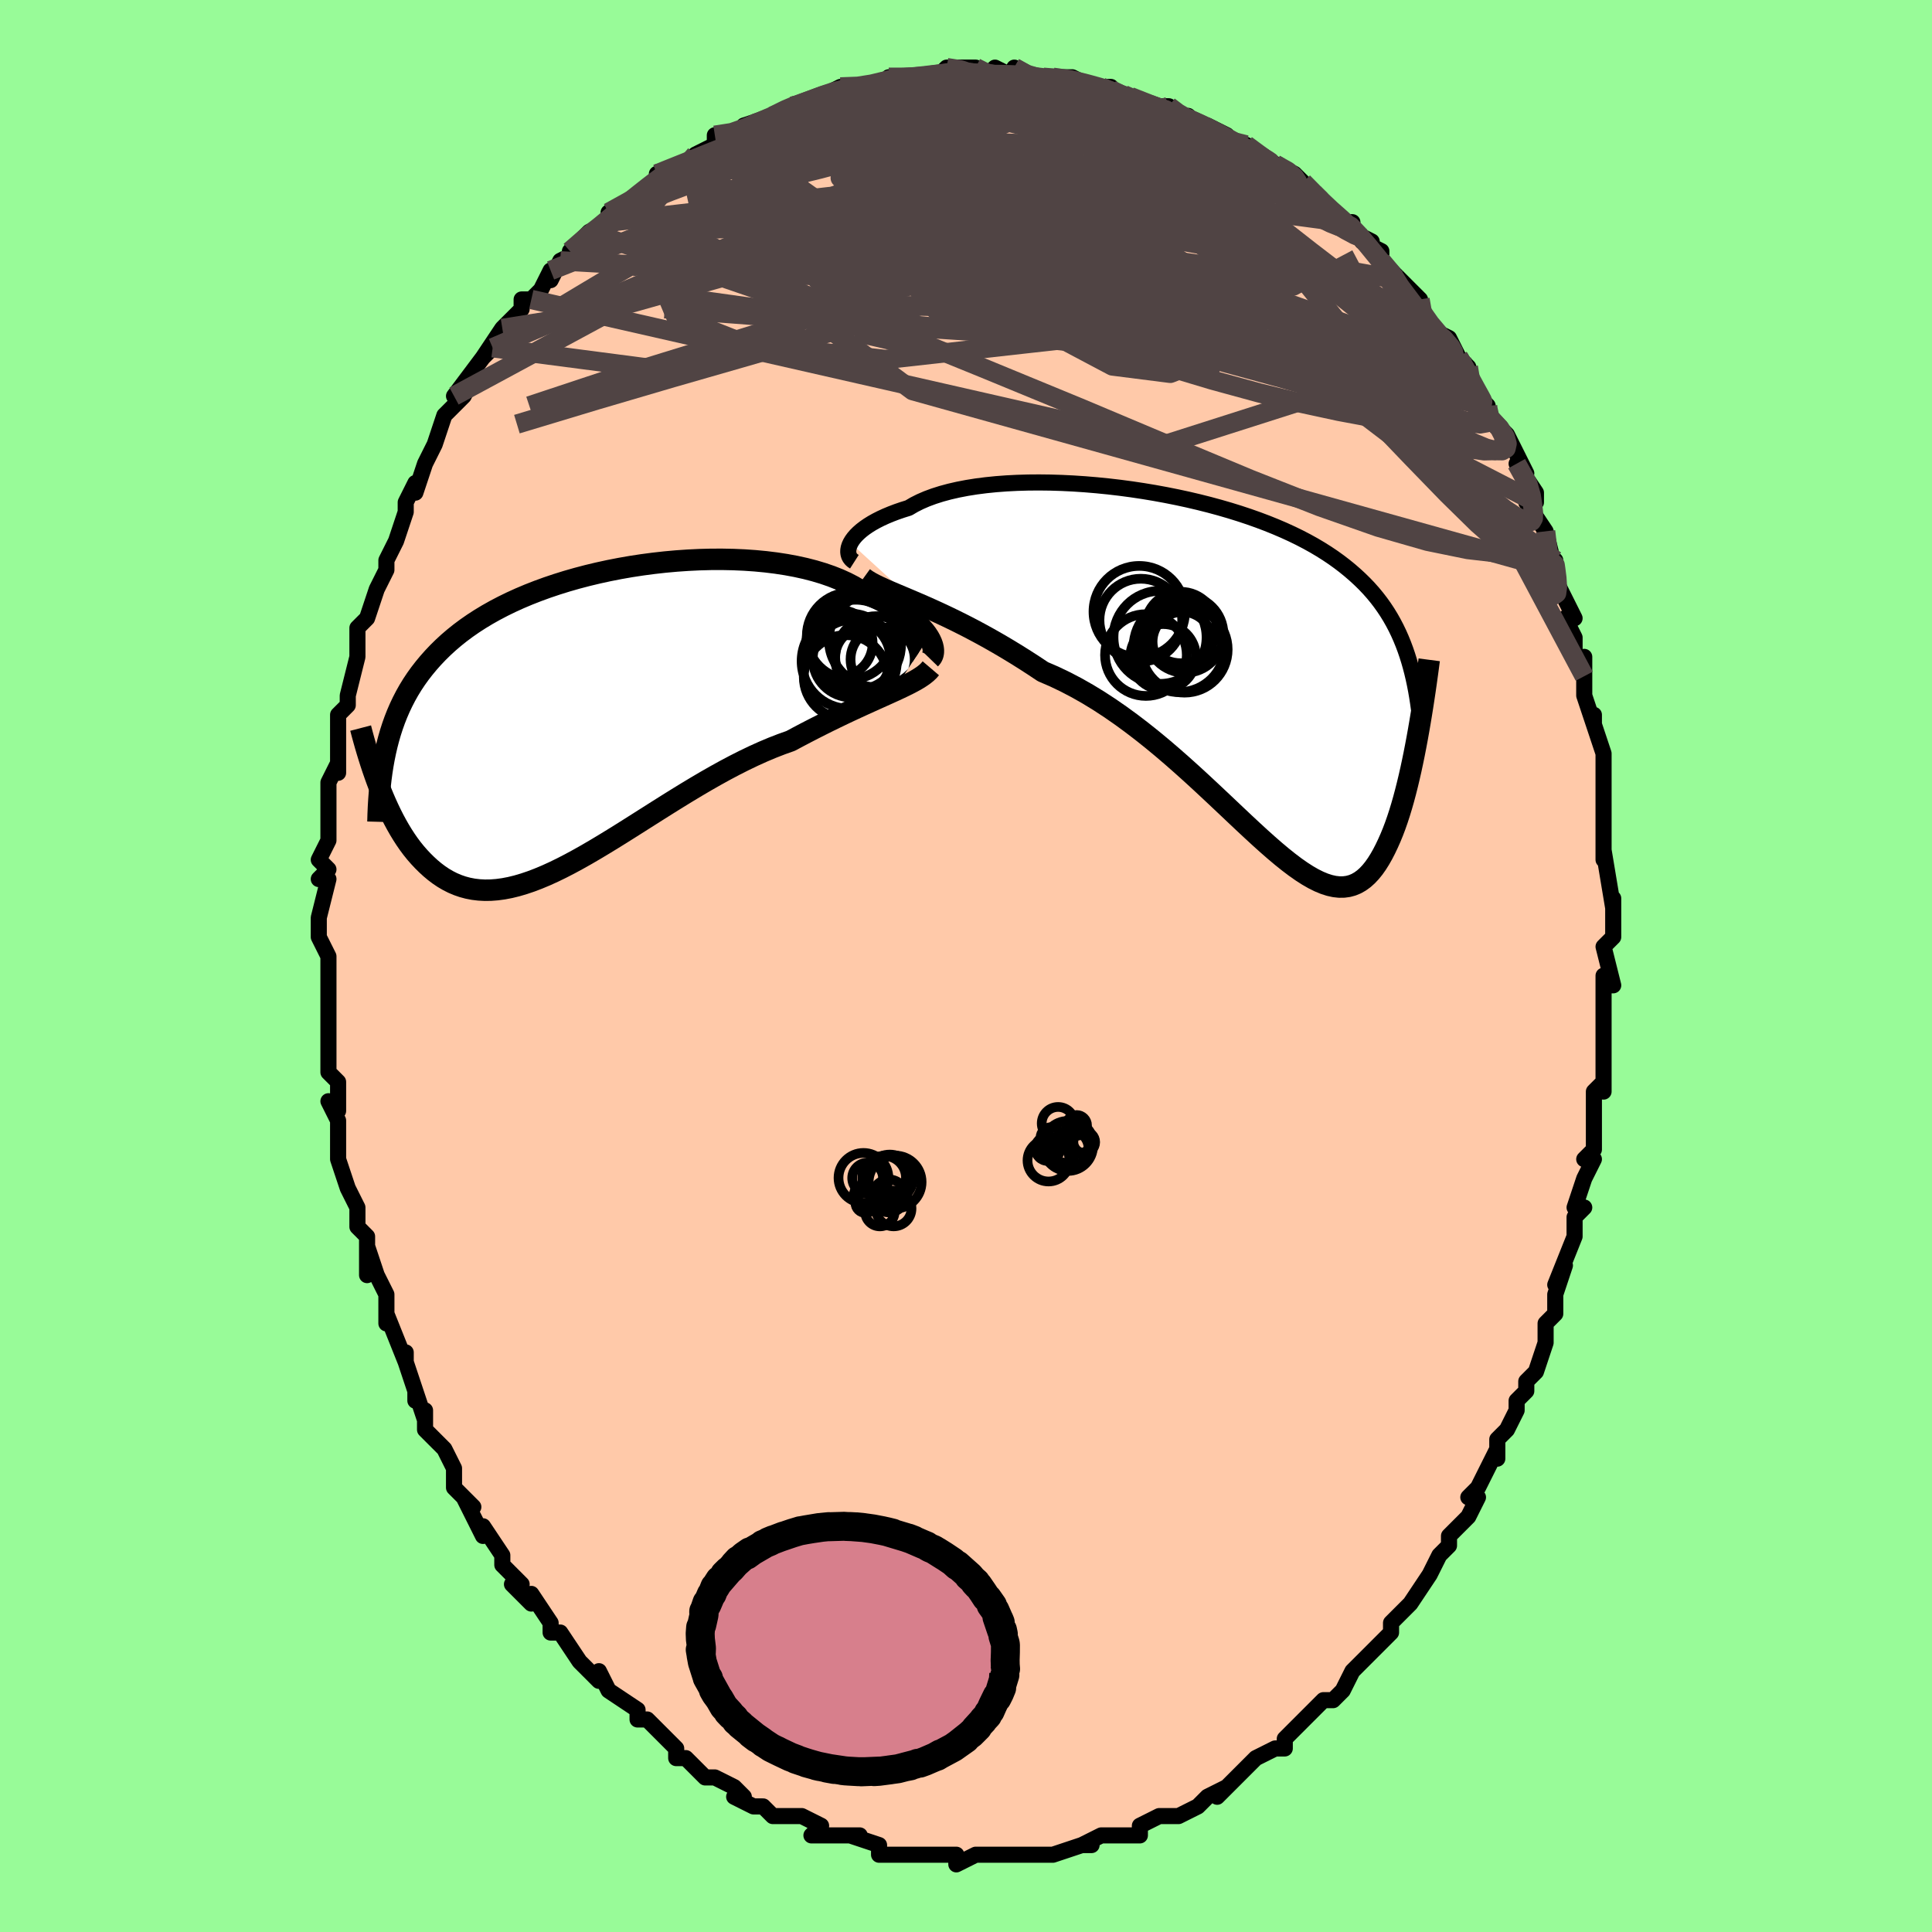 <svg viewBox="-100 -100 200 200" xmlns="http://www.w3.org/2000/svg" width="400" height="400" id="face-svg"><defs><clipPath id="leftEyeClipPath"><polyline points="34.995,-8.396,34.797,-8.697,34.563,-9.004,34.295,-9.315,33.992,-9.629,33.654,-9.943,33.282,-10.257,32.875,-10.569,32.434,-10.878,31.96,-11.183,31.453,-11.482,30.913,-11.775,30.342,-12.061,29.74,-12.338,29.108,-12.606,28.447,-12.864,27.842,-13.274,27.184,-13.664,26.474,-14.031,25.715,-14.376,24.908,-14.696,24.054,-14.991,23.157,-15.26,22.219,-15.502,21.242,-15.717,20.231,-15.905,19.187,-16.065,18.114,-16.198,17.015,-16.303,15.894,-16.38,14.754,-16.43,13.597,-16.453,12.429,-16.449,11.251,-16.418,10.067,-16.361,8.881,-16.279,7.695,-16.172,6.513,-16.04,5.337,-15.885,4.171,-15.707,3.017,-15.506,1.878,-15.283,0.756,-15.039,-0.347,-14.775,-1.428,-14.491,-2.486,-14.188,-3.518,-13.866,-4.523,-13.528,-5.5,-13.172,-6.447,-12.801,-7.363,-12.414,-8.247,-12.012,-9.099,-11.596,-9.918,-11.167,-10.704,-10.725,-11.457,-10.27,-12.176,-9.805,-12.862,-9.328,-13.516,-8.841,-14.138,-8.343,-14.729,-7.837,-15.29,-7.321,-15.822,-6.797,-16.327,-6.265,-16.806,-5.725,-17.26,-5.177,-17.691,-4.621,-18.096,-4.056,-18.478,-3.48,-18.836,-2.895,-19.17,-2.3,-19.482,-1.695,-19.773,-1.081,-20.042,-0.458,-20.291,0.175,-20.52,0.817,-20.73,1.468,-20.921,2.128,-21.095,2.797,-21.252,3.476,-21.927,7.03,-21.695,7.62,-21.454,8.204,-21.203,8.782,-20.944,9.351,-20.675,9.912,-20.396,10.463,-20.106,11.003,-19.806,11.529,-19.495,12.042,-19.173,12.54,-18.84,13.021,-18.495,13.484,-18.137,13.928,-17.768,14.351,-17.386,14.758,-16.99,15.15,-16.58,15.526,-16.155,15.881,-15.715,16.213,-15.259,16.52,-14.785,16.798,-14.295,17.047,-13.786,17.263,-13.26,17.445,-12.714,17.591,-12.15,17.7,-11.566,17.77,-10.962,17.802,-10.339,17.793,-9.695,17.743,-9.032,17.653,-8.348,17.522,-7.645,17.35,-6.922,17.137,-6.179,16.886,-5.417,16.595,-4.635,16.268,-3.835,15.904,-3.017,15.506,-2.181,15.075,-1.328,14.613,-0.458,14.124,0.427,13.608,1.327,13.069,2.242,12.51,3.169,11.934,4.109,11.343,5.059,10.741,6.02,10.131,6.99,9.517,7.967,8.902,8.95,8.289,9.938,7.683,10.93,7.086,11.923,6.502,12.917,5.935,13.91,5.387,14.9,4.863,15.886,4.364,16.866,3.894,17.838,3.455,18.801,3.049,19.753,2.679,20.692,2.345,21.501,1.912,22.301,1.492,23.091,1.084,23.87,0.69,24.636,0.308,25.388,-0.059,26.125,-0.413,26.846,-0.754,27.55,-1.081,28.235,-1.395,28.899,-1.696,29.541,-1.986,30.161,-2.264,30.756,-2.532,31.324,-2.79"></polyline></clipPath><clipPath id="rightEyeClipPath"><polyline points="-38.057,-13.654,-37.907,-13.907,-37.721,-14.163,-37.498,-14.423,-37.238,-14.682,-36.942,-14.942,-36.609,-15.2,-36.24,-15.455,-35.836,-15.706,-35.395,-15.952,-34.92,-16.192,-34.411,-16.426,-33.868,-16.652,-33.292,-16.871,-32.684,-17.08,-32.044,-17.28,-31.475,-17.614,-30.85,-17.928,-30.17,-18.222,-29.437,-18.493,-28.651,-18.742,-27.817,-18.968,-26.935,-19.17,-26.009,-19.348,-25.041,-19.502,-24.035,-19.631,-22.993,-19.736,-21.92,-19.817,-20.817,-19.873,-19.69,-19.906,-18.54,-19.915,-17.372,-19.901,-16.189,-19.865,-14.995,-19.806,-13.793,-19.726,-12.586,-19.625,-11.378,-19.504,-10.171,-19.363,-8.97,-19.203,-7.776,-19.024,-6.593,-18.828,-5.424,-18.614,-4.27,-18.384,-3.135,-18.139,-2.02,-17.878,-0.928,-17.603,0.139,-17.314,1.181,-17.012,2.194,-16.698,3.178,-16.371,4.132,-16.033,5.055,-15.685,5.946,-15.325,6.805,-14.956,7.631,-14.578,8.424,-14.191,9.184,-13.795,9.912,-13.391,10.607,-12.979,11.272,-12.559,11.905,-12.133,12.509,-11.699,13.085,-11.258,13.634,-10.811,14.157,-10.358,14.657,-9.898,15.134,-9.431,15.587,-8.956,16.016,-8.473,16.422,-7.981,16.805,-7.482,17.168,-6.974,17.509,-6.458,17.83,-5.934,18.131,-5.401,18.414,-4.86,18.679,-4.311,18.926,-3.753,19.157,-3.187,19.372,-2.613,20.591,6.604,20.438,7.418,20.28,8.226,20.115,9.027,19.945,9.82,19.767,10.602,19.583,11.373,19.392,12.129,19.194,12.87,18.988,13.593,18.774,14.296,18.551,14.978,18.32,15.637,18.08,16.269,17.831,16.875,17.572,17.458,17.303,18.024,17.023,18.566,16.731,19.081,16.427,19.565,16.11,20.014,15.778,20.424,15.432,20.792,15.07,21.115,14.691,21.39,14.296,21.615,13.883,21.786,13.451,21.903,13,21.964,12.529,21.968,12.037,21.914,11.524,21.8,10.989,21.628,10.432,21.397,9.852,21.108,9.249,20.761,8.622,20.358,7.97,19.9,7.294,19.389,6.593,18.828,5.867,18.218,5.116,17.563,4.34,16.866,3.539,16.13,2.712,15.359,1.86,14.556,0.984,13.727,0.083,12.876,-0.842,12.007,-1.79,11.124,-2.761,10.234,-3.755,9.34,-4.77,8.448,-5.805,7.563,-6.859,6.691,-7.932,5.836,-9.022,5.003,-10.127,4.197,-11.245,3.423,-12.376,2.685,-13.518,1.988,-14.667,1.336,-15.823,0.731,-16.983,0.176,-18.144,-0.325,-19.086,-0.951,-20.025,-1.557,-20.961,-2.144,-21.892,-2.709,-22.816,-3.252,-23.732,-3.774,-24.638,-4.273,-25.532,-4.75,-26.413,-5.204,-27.277,-5.635,-28.124,-6.044,-28.951,-6.432,-29.755,-6.798,-30.534,-7.144,-31.287,-7.47"></polyline></clipPath><filter id="fuzzy"><feTurbulence id="turbulence" baseFrequency="0.05" numOctaves="3" type="noise" result="noise"></feTurbulence><feDisplacementMap in="SourceGraphic" in2="noise" scale="2"></feDisplacementMap></filter><linearGradient id="rainbowGradient" x1="0%" y1="0%" x2="100%" y2="0%"><stop offset="0%" style="stop-color: rgb(233, 236, 239);  stop-opacity: 1"></stop><stop offset="50%" style="stop-color: rgb(165, 42, 42);  stop-opacity: 1"></stop><stop offset="100%" style="stop-color: rgb(230, 230, 250);  stop-opacity: 1"></stop></linearGradient></defs><title>That&#39;s an ugly face</title><desc>CREATED BY XUAN TANG, MORE INFO AT TXSTC55.GITHUB.IO</desc><rect x="-100" y="-100" width="100%" height="100%" opacity="1" fill="rgb(152, 251, 152)"></rect><polyline id="faceContour" points="67,2,66,2,66,1,66,4,66,5,66,7,66,7,66,13,66,12,65,13,65,14,65,16,65,19,64,20,65,20,64,22,63,25,64,25,63,26,63,27,63,28,61,33,62,31,61,34,61,35,61,36,60,37,60,37,60,39,59,42,58,43,58,44,57,45,57,46,56,48,55,49,55,51,55,50,53,54,52,55,53,55,52,57,52,57,51,58,50,59,50,60,49,61,48,63,46,66,46,66,45,67,46,66,44,68,44,69,43,70,41,72,41,72,40,73,40,73,39,75,38,76,37,76,36,77,34,79,33,80,33,80,33,81,32,81,30,82,29,83,29,83,28,84,27,85,26,86,27,85,25,86,25,86,24,87,22,88,21,88,20,88,18,89,18,89,18,90,16,90,16,90,14,90,12,91,13,91,12,91,9,92,8,92,8,92,8,92,6,92,5,92,5,92,3,92,1,92,1,92,-1,93,-1,92,-1,92,-3,92,-4,92,-4,92,-5,92,-6,92,-9,92,-9,91,-9,91,-12,90,-11,90,-13,90,-15,90,-16,90,-15,89,-17,88,-19,88,-18,88,-20,88,-21,87,-22,87,-24,86,-23,86,-24,85,-26,84,-27,84,-29,82,-29,82,-30,82,-30,81,-31,80,-32,79,-32,79,-33,78,-34,78,-34,77,-37,75,-37,75,-38,73,-38,74,-40,72,-40,72,-42,69,-43,69,-43,68,-43,68,-45,65,-45,66,-47,64,-46,64,-48,62,-48,62,-48,61,-50,58,-50,59,-52,55,-52,55,-51,56,-53,54,-53,53,-53,52,-54,50,-56,48,-56,46,-56,47,-57,44,-57,45,-57,44,-58,41,-58,40,-58,41,-60,36,-60,37,-60,35,-60,34,-61,32,-62,29,-62,32,-62,30,-62,28,-63,27,-63,25,-63,25,-64,23,-65,20,-65,19,-65,16,-66,14,-65,15,-65,14,-65,12,-66,11,-66,7,-66,7,-66,7,-66,5,-66,4,-66,1,-66,1,-66,-1,-67,-3,-67,-4,-67,-5,-66,-9,-67,-9,-66,-10,-67,-11,-66,-13,-66,-15,-66,-16,-66,-19,-66,-19,-65,-21,-65,-20,-65,-23,-65,-25,-65,-26,-64,-27,-64,-28,-64,-28,-63,-32,-63,-32,-63,-33,-63,-35,-62,-36,-61,-39,-61,-39,-61,-39,-60,-41,-60,-42,-59,-44,-59,-44,-58,-47,-58,-47,-58,-48,-57,-50,-57,-49,-56,-52,-55,-54,-55,-54,-54,-57,-53,-58,-52,-59,-51,-61,-53,-59,-50,-63,-49,-64,-49,-64,-50,-63,-48,-66,-47,-67,-46,-68,-46,-69,-45,-69,-44,-70,-43,-72,-43,-71,-42,-73,-40,-74,-41,-74,-39,-76,-37,-77,-36,-78,-37,-78,-35,-79,-35,-79,-32,-81,-32,-82,-32,-82,-31,-82,-29,-83,-28,-84,-28,-84,-28,-84,-26,-85,-26,-86,-24,-86,-22,-87,-23,-87,-20,-88,-20,-88,-18,-89,-18,-89,-18,-89,-17,-89,-13,-91,-13,-91,-13,-91,-11,-91,-9,-91,-8,-92,-8,-92,-7,-92,-5,-92,-3,-92,-3,-92,-2,-93,-1,-93,1,-93,3,-92,2,-92,3,-93,5,-92,5,-93,6,-92,8,-92,8,-92,9,-92,11,-92,13,-91,14,-91,15,-91,14,-91,16,-90,19,-89,17,-90,19,-89,21,-89,22,-88,23,-88,24,-87,25,-87,27,-86,27,-86,26,-86,28,-85,29,-85,32,-83,32,-83,34,-82,34,-82,36,-80,36,-80,36,-80,36,-80,39,-77,39,-77,40,-77,40,-76,42,-75,41,-75,43,-74,43,-73,45,-71,44,-71,45,-71,47,-69,47,-68,48,-66,50,-65,51,-63,51,-63,51,-63,52,-62,52,-60,54,-58,54,-58,54,-57,56,-55,56,-55,57,-53,58,-51,57,-52,59,-49,59,-48,58,-48,60,-45,60,-45,61,-41,61,-42,61,-42,61,-40,63,-36,62,-36,63,-34,63,-32,64,-31,64,-32,64,-30,64,-28,65,-25,65,-26,65,-25,66,-22,66,-19,66,-18,66,-17,66,-17,66,-15,66,-13,66,-11,66,-12,67,-6,67,-7,67,-6,67,-4,67,-3,66,-2,67,2,66,2" fill="#ffc9a9" stroke="black" stroke-width="1.667" stroke-linejoin="round" filter="url(#fuzzy)"></polyline><g transform="translate(26.109 -30.142)"><polyline id="rightCountour" points="-38.057,-13.654,-37.907,-13.907,-37.721,-14.163,-37.498,-14.423,-37.238,-14.682,-36.942,-14.942,-36.609,-15.2,-36.24,-15.455,-35.836,-15.706,-35.395,-15.952,-34.92,-16.192,-34.411,-16.426,-33.868,-16.652,-33.292,-16.871,-32.684,-17.08,-32.044,-17.28,-31.475,-17.614,-30.85,-17.928,-30.17,-18.222,-29.437,-18.493,-28.651,-18.742,-27.817,-18.968,-26.935,-19.17,-26.009,-19.348,-25.041,-19.502,-24.035,-19.631,-22.993,-19.736,-21.92,-19.817,-20.817,-19.873,-19.69,-19.906,-18.54,-19.915,-17.372,-19.901,-16.189,-19.865,-14.995,-19.806,-13.793,-19.726,-12.586,-19.625,-11.378,-19.504,-10.171,-19.363,-8.97,-19.203,-7.776,-19.024,-6.593,-18.828,-5.424,-18.614,-4.27,-18.384,-3.135,-18.139,-2.02,-17.878,-0.928,-17.603,0.139,-17.314,1.181,-17.012,2.194,-16.698,3.178,-16.371,4.132,-16.033,5.055,-15.685,5.946,-15.325,6.805,-14.956,7.631,-14.578,8.424,-14.191,9.184,-13.795,9.912,-13.391,10.607,-12.979,11.272,-12.559,11.905,-12.133,12.509,-11.699,13.085,-11.258,13.634,-10.811,14.157,-10.358,14.657,-9.898,15.134,-9.431,15.587,-8.956,16.016,-8.473,16.422,-7.981,16.805,-7.482,17.168,-6.974,17.509,-6.458,17.83,-5.934,18.131,-5.401,18.414,-4.86,18.679,-4.311,18.926,-3.753,19.157,-3.187,19.372,-2.613,20.591,6.604,20.438,7.418,20.28,8.226,20.115,9.027,19.945,9.82,19.767,10.602,19.583,11.373,19.392,12.129,19.194,12.87,18.988,13.593,18.774,14.296,18.551,14.978,18.32,15.637,18.08,16.269,17.831,16.875,17.572,17.458,17.303,18.024,17.023,18.566,16.731,19.081,16.427,19.565,16.11,20.014,15.778,20.424,15.432,20.792,15.07,21.115,14.691,21.39,14.296,21.615,13.883,21.786,13.451,21.903,13,21.964,12.529,21.968,12.037,21.914,11.524,21.8,10.989,21.628,10.432,21.397,9.852,21.108,9.249,20.761,8.622,20.358,7.97,19.9,7.294,19.389,6.593,18.828,5.867,18.218,5.116,17.563,4.34,16.866,3.539,16.13,2.712,15.359,1.86,14.556,0.984,13.727,0.083,12.876,-0.842,12.007,-1.79,11.124,-2.761,10.234,-3.755,9.34,-4.77,8.448,-5.805,7.563,-6.859,6.691,-7.932,5.836,-9.022,5.003,-10.127,4.197,-11.245,3.423,-12.376,2.685,-13.518,1.988,-14.667,1.336,-15.823,0.731,-16.983,0.176,-18.144,-0.325,-19.086,-0.951,-20.025,-1.557,-20.961,-2.144,-21.892,-2.709,-22.816,-3.252,-23.732,-3.774,-24.638,-4.273,-25.532,-4.75,-26.413,-5.204,-27.277,-5.635,-28.124,-6.044,-28.951,-6.432,-29.755,-6.798,-30.534,-7.144,-31.287,-7.47" fill="white" stroke="white" stroke-width="0" stroke-linejoin="round" filter="url(#fuzzy)"></polyline></g><g transform="translate(-38.847 -25.646)"><polyline id="leftCountour" points="34.995,-8.396,34.797,-8.697,34.563,-9.004,34.295,-9.315,33.992,-9.629,33.654,-9.943,33.282,-10.257,32.875,-10.569,32.434,-10.878,31.96,-11.183,31.453,-11.482,30.913,-11.775,30.342,-12.061,29.74,-12.338,29.108,-12.606,28.447,-12.864,27.842,-13.274,27.184,-13.664,26.474,-14.031,25.715,-14.376,24.908,-14.696,24.054,-14.991,23.157,-15.26,22.219,-15.502,21.242,-15.717,20.231,-15.905,19.187,-16.065,18.114,-16.198,17.015,-16.303,15.894,-16.38,14.754,-16.43,13.597,-16.453,12.429,-16.449,11.251,-16.418,10.067,-16.361,8.881,-16.279,7.695,-16.172,6.513,-16.04,5.337,-15.885,4.171,-15.707,3.017,-15.506,1.878,-15.283,0.756,-15.039,-0.347,-14.775,-1.428,-14.491,-2.486,-14.188,-3.518,-13.866,-4.523,-13.528,-5.5,-13.172,-6.447,-12.801,-7.363,-12.414,-8.247,-12.012,-9.099,-11.596,-9.918,-11.167,-10.704,-10.725,-11.457,-10.27,-12.176,-9.805,-12.862,-9.328,-13.516,-8.841,-14.138,-8.343,-14.729,-7.837,-15.29,-7.321,-15.822,-6.797,-16.327,-6.265,-16.806,-5.725,-17.26,-5.177,-17.691,-4.621,-18.096,-4.056,-18.478,-3.48,-18.836,-2.895,-19.17,-2.3,-19.482,-1.695,-19.773,-1.081,-20.042,-0.458,-20.291,0.175,-20.52,0.817,-20.73,1.468,-20.921,2.128,-21.095,2.797,-21.252,3.476,-21.927,7.03,-21.695,7.62,-21.454,8.204,-21.203,8.782,-20.944,9.351,-20.675,9.912,-20.396,10.463,-20.106,11.003,-19.806,11.529,-19.495,12.042,-19.173,12.54,-18.84,13.021,-18.495,13.484,-18.137,13.928,-17.768,14.351,-17.386,14.758,-16.99,15.15,-16.58,15.526,-16.155,15.881,-15.715,16.213,-15.259,16.52,-14.785,16.798,-14.295,17.047,-13.786,17.263,-13.26,17.445,-12.714,17.591,-12.15,17.7,-11.566,17.77,-10.962,17.802,-10.339,17.793,-9.695,17.743,-9.032,17.653,-8.348,17.522,-7.645,17.35,-6.922,17.137,-6.179,16.886,-5.417,16.595,-4.635,16.268,-3.835,15.904,-3.017,15.506,-2.181,15.075,-1.328,14.613,-0.458,14.124,0.427,13.608,1.327,13.069,2.242,12.51,3.169,11.934,4.109,11.343,5.059,10.741,6.02,10.131,6.99,9.517,7.967,8.902,8.95,8.289,9.938,7.683,10.93,7.086,11.923,6.502,12.917,5.935,13.91,5.387,14.9,4.863,15.886,4.364,16.866,3.894,17.838,3.455,18.801,3.049,19.753,2.679,20.692,2.345,21.501,1.912,22.301,1.492,23.091,1.084,23.87,0.69,24.636,0.308,25.388,-0.059,26.125,-0.413,26.846,-0.754,27.55,-1.081,28.235,-1.395,28.899,-1.696,29.541,-1.986,30.161,-2.264,30.756,-2.532,31.324,-2.79" fill="white" stroke="white" stroke-width="0" stroke-linejoin="round" filter="url(#fuzzy)"></polyline></g><g transform="translate(26.109 -30.142)"><polyline id="rightUpper" points="-37.662,-11.71,-37.844,-11.826,-37.997,-11.966,-38.121,-12.126,-38.213,-12.305,-38.272,-12.501,-38.299,-12.71,-38.291,-12.932,-38.249,-13.165,-38.171,-13.406,-38.057,-13.654,-37.907,-13.907,-37.721,-14.163,-37.498,-14.423,-37.238,-14.682,-36.942,-14.942,-36.609,-15.2,-36.24,-15.455,-35.836,-15.706,-35.395,-15.952,-34.92,-16.192,-34.411,-16.426,-33.868,-16.652,-33.292,-16.871,-32.684,-17.08,-32.044,-17.28,-31.475,-17.614,-30.85,-17.928,-30.17,-18.222,-29.437,-18.493,-28.651,-18.742,-27.817,-18.968,-26.935,-19.17,-26.009,-19.348,-25.041,-19.502,-24.035,-19.631,-22.993,-19.736,-21.92,-19.817,-20.817,-19.873,-19.69,-19.906,-18.54,-19.915,-17.372,-19.901,-16.189,-19.865,-14.995,-19.806,-13.793,-19.726,-12.586,-19.625,-11.378,-19.504,-10.171,-19.363,-8.97,-19.203,-7.776,-19.024,-6.593,-18.828,-5.424,-18.614,-4.27,-18.384,-3.135,-18.139,-2.02,-17.878,-0.928,-17.603,0.139,-17.314,1.181,-17.012,2.194,-16.698,3.178,-16.371,4.132,-16.033,5.055,-15.685,5.946,-15.325,6.805,-14.956,7.631,-14.578,8.424,-14.191,9.184,-13.795,9.912,-13.391,10.607,-12.979,11.272,-12.559,11.905,-12.133,12.509,-11.699,13.085,-11.258,13.634,-10.811,14.157,-10.358,14.657,-9.898,15.134,-9.431,15.587,-8.956,16.016,-8.473,16.422,-7.981,16.805,-7.482,17.168,-6.974,17.509,-6.458,17.83,-5.934,18.131,-5.401,18.414,-4.86,18.679,-4.311,18.926,-3.753,19.157,-3.187,19.372,-2.613,19.571,-2.031,19.756,-1.441,19.927,-0.842,20.085,-0.236,20.23,0.378,20.363,1,20.484,1.63,20.594,2.267,20.694,2.911,20.784,3.562" fill="none" stroke="black" stroke-width="1.667" stroke-linejoin="round" filter="url(#fuzzy)"></polyline><polyline id="rightLower" points="-36.705,-10.034,-36.382,-9.801,-36.001,-9.57,-35.566,-9.338,-35.081,-9.102,-34.548,-8.859,-33.972,-8.608,-33.355,-8.345,-32.7,-8.069,-32.01,-7.778,-31.287,-7.47,-30.534,-7.144,-29.755,-6.798,-28.951,-6.432,-28.124,-6.044,-27.277,-5.635,-26.413,-5.204,-25.532,-4.75,-24.638,-4.273,-23.732,-3.774,-22.816,-3.252,-21.892,-2.709,-20.961,-2.144,-20.025,-1.557,-19.086,-0.951,-18.144,-0.325,-16.983,0.176,-15.823,0.731,-14.667,1.336,-13.518,1.988,-12.376,2.685,-11.245,3.423,-10.127,4.197,-9.022,5.003,-7.932,5.836,-6.859,6.691,-5.805,7.563,-4.77,8.448,-3.755,9.34,-2.761,10.234,-1.79,11.124,-0.842,12.007,0.083,12.876,0.984,13.727,1.86,14.556,2.712,15.359,3.539,16.13,4.34,16.866,5.116,17.563,5.867,18.218,6.593,18.828,7.294,19.389,7.97,19.9,8.622,20.358,9.249,20.761,9.852,21.108,10.432,21.397,10.989,21.628,11.524,21.8,12.037,21.914,12.529,21.968,13,21.964,13.451,21.903,13.883,21.786,14.296,21.615,14.691,21.39,15.07,21.115,15.432,20.792,15.778,20.424,16.11,20.014,16.427,19.565,16.731,19.081,17.023,18.566,17.303,18.024,17.572,17.458,17.831,16.875,18.08,16.269,18.32,15.637,18.551,14.978,18.774,14.296,18.988,13.593,19.194,12.87,19.392,12.129,19.583,11.373,19.767,10.602,19.945,9.82,20.115,9.027,20.28,8.226,20.438,7.418,20.591,6.604,20.738,5.786,20.879,4.966,21.016,4.145,21.148,3.324,21.274,2.504,21.397,1.686,21.515,0.87,21.628,0.058,21.738,-0.751,21.843,-1.555" fill="none" stroke="black" stroke-width="2.222" stroke-linejoin="round" filter="url(#fuzzy)"></polyline><!--[--><circle r="3.395" cx="-5.7" cy="-1.86" stroke="black" fill="none" stroke-width="1" filter="url(#fuzzy)" clip-path="url(#rightEyeClipPath)"></circle><circle r="4.725" cx="-4.027" cy="-2.933" stroke="black" fill="none" stroke-width="1" filter="url(#fuzzy)" clip-path="url(#rightEyeClipPath)"></circle><circle r="4.467" cx="-3.488" cy="-2.623" stroke="black" fill="none" stroke-width="1" filter="url(#fuzzy)" clip-path="url(#rightEyeClipPath)"></circle><circle r="4.282" cx="-8.01" cy="-5.665" stroke="black" fill="none" stroke-width="1" filter="url(#fuzzy)" clip-path="url(#rightEyeClipPath)"></circle><circle r="3.696" cx="-3.87" cy="-4.897" stroke="black" fill="none" stroke-width="1" filter="url(#fuzzy)" clip-path="url(#rightEyeClipPath)"></circle><circle r="3.087" cx="-3.708" cy="-3.431" stroke="black" fill="none" stroke-width="1" filter="url(#fuzzy)" clip-path="url(#rightEyeClipPath)"></circle><circle r="4.734" cx="-8.177" cy="-6.54" stroke="black" fill="none" stroke-width="1" filter="url(#fuzzy)" clip-path="url(#rightEyeClipPath)"></circle><circle r="4.814" cx="-6.023" cy="-3.879" stroke="black" fill="none" stroke-width="1" filter="url(#fuzzy)" clip-path="url(#rightEyeClipPath)"></circle><circle r="3.989" cx="-3.448" cy="-4.203" stroke="black" fill="none" stroke-width="1" filter="url(#fuzzy)" clip-path="url(#rightEyeClipPath)"></circle><circle r="4.231" cx="-7.485" cy="-2.046" stroke="black" fill="none" stroke-width="1" filter="url(#fuzzy)" clip-path="url(#rightEyeClipPath)"></circle><!--]--></g><g transform="translate(-38.847 -25.646)"><polyline id="leftUpper" points="35.143,-6.142,35.268,-6.271,35.364,-6.429,35.431,-6.611,35.467,-6.817,35.471,-7.043,35.443,-7.286,35.382,-7.546,35.287,-7.818,35.158,-8.102,34.995,-8.396,34.797,-8.697,34.563,-9.004,34.295,-9.315,33.992,-9.629,33.654,-9.943,33.282,-10.257,32.875,-10.569,32.434,-10.878,31.96,-11.183,31.453,-11.482,30.913,-11.775,30.342,-12.061,29.74,-12.338,29.108,-12.606,28.447,-12.864,27.842,-13.274,27.184,-13.664,26.474,-14.031,25.715,-14.376,24.908,-14.696,24.054,-14.991,23.157,-15.26,22.219,-15.502,21.242,-15.717,20.231,-15.905,19.187,-16.065,18.114,-16.198,17.015,-16.303,15.894,-16.38,14.754,-16.43,13.597,-16.453,12.429,-16.449,11.251,-16.418,10.067,-16.361,8.881,-16.279,7.695,-16.172,6.513,-16.04,5.337,-15.885,4.171,-15.707,3.017,-15.506,1.878,-15.283,0.756,-15.039,-0.347,-14.775,-1.428,-14.491,-2.486,-14.188,-3.518,-13.866,-4.523,-13.528,-5.5,-13.172,-6.447,-12.801,-7.363,-12.414,-8.247,-12.012,-9.099,-11.596,-9.918,-11.167,-10.704,-10.725,-11.457,-10.27,-12.176,-9.805,-12.862,-9.328,-13.516,-8.841,-14.138,-8.343,-14.729,-7.837,-15.29,-7.321,-15.822,-6.797,-16.327,-6.265,-16.806,-5.725,-17.26,-5.177,-17.691,-4.621,-18.096,-4.056,-18.478,-3.48,-18.836,-2.895,-19.17,-2.3,-19.482,-1.695,-19.773,-1.081,-20.042,-0.458,-20.291,0.175,-20.52,0.817,-20.73,1.468,-20.921,2.128,-21.095,2.797,-21.252,3.476,-21.393,4.163,-21.518,4.858,-21.628,5.562,-21.723,6.275,-21.805,6.996,-21.874,7.725,-21.93,8.462,-21.974,9.206,-22.006,9.958,-22.027,10.717" fill="none" stroke="black" stroke-width="2.222" stroke-linejoin="round" filter="url(#fuzzy)"></polyline><polyline id="leftLower" points="35.206,-5.173,34.992,-4.922,34.734,-4.68,34.435,-4.444,34.095,-4.212,33.718,-3.982,33.305,-3.752,32.857,-3.519,32.376,-3.282,31.865,-3.04,31.324,-2.79,30.756,-2.532,30.161,-2.264,29.541,-1.986,28.899,-1.696,28.235,-1.395,27.55,-1.081,26.846,-0.754,26.125,-0.413,25.388,-0.059,24.636,0.308,23.87,0.69,23.091,1.084,22.301,1.492,21.501,1.912,20.692,2.345,19.753,2.679,18.801,3.049,17.838,3.455,16.866,3.894,15.886,4.364,14.9,4.863,13.91,5.387,12.917,5.935,11.923,6.502,10.93,7.086,9.938,7.683,8.95,8.289,7.967,8.902,6.99,9.517,6.02,10.131,5.059,10.741,4.109,11.343,3.169,11.934,2.242,12.51,1.327,13.069,0.427,13.608,-0.458,14.124,-1.328,14.613,-2.181,15.075,-3.017,15.506,-3.835,15.904,-4.635,16.268,-5.417,16.595,-6.179,16.886,-6.922,17.137,-7.645,17.35,-8.348,17.522,-9.032,17.653,-9.695,17.743,-10.339,17.793,-10.962,17.802,-11.566,17.77,-12.15,17.7,-12.714,17.591,-13.26,17.445,-13.786,17.263,-14.295,17.047,-14.785,16.798,-15.259,16.52,-15.715,16.213,-16.155,15.881,-16.58,15.526,-16.99,15.15,-17.386,14.758,-17.768,14.351,-18.137,13.928,-18.495,13.484,-18.84,13.021,-19.173,12.54,-19.495,12.042,-19.806,11.529,-20.106,11.003,-20.396,10.463,-20.675,9.912,-20.944,9.351,-21.203,8.782,-21.454,8.204,-21.695,7.62,-21.927,7.03,-22.15,6.436,-22.365,5.838,-22.573,5.237,-22.772,4.635,-22.964,4.032,-23.149,3.428,-23.327,2.824,-23.497,2.221,-23.662,1.619,-23.819,1.017" fill="none" stroke="black" stroke-width="2.222" stroke-linejoin="round" filter="url(#fuzzy)"></polyline><!--[--><circle r="3.192" cx="28.484" cy="-6.262" stroke="black" fill="none" stroke-width="1" filter="url(#fuzzy)" clip-path="url(#leftEyeClipPath)"></circle><circle r="4.491" cx="26.86" cy="-8.525" stroke="black" fill="none" stroke-width="1" filter="url(#fuzzy)" clip-path="url(#leftEyeClipPath)"></circle><circle r="4.928" cx="26.758" cy="-5.913" stroke="black" fill="none" stroke-width="1" filter="url(#fuzzy)" clip-path="url(#leftEyeClipPath)"></circle><circle r="4.935" cx="29.594" cy="-8.135" stroke="black" fill="none" stroke-width="1" filter="url(#fuzzy)" clip-path="url(#leftEyeClipPath)"></circle><circle r="4.264" cx="29.572" cy="-6.305" stroke="black" fill="none" stroke-width="1" filter="url(#fuzzy)" clip-path="url(#leftEyeClipPath)"></circle><circle r="4.673" cx="27.447" cy="-7.596" stroke="black" fill="none" stroke-width="1" filter="url(#fuzzy)" clip-path="url(#leftEyeClipPath)"></circle><circle r="4.337" cx="26.391" cy="-4.269" stroke="black" fill="none" stroke-width="1" filter="url(#fuzzy)" clip-path="url(#leftEyeClipPath)"></circle><circle r="4.017" cx="27.003" cy="-6.174" stroke="black" fill="none" stroke-width="1" filter="url(#fuzzy)" clip-path="url(#leftEyeClipPath)"></circle><circle r="3.321" cx="30.216" cy="-6.094" stroke="black" fill="none" stroke-width="1" filter="url(#fuzzy)" clip-path="url(#leftEyeClipPath)"></circle><circle r="3.439" cx="25.744" cy="-7.764" stroke="black" fill="none" stroke-width="1" filter="url(#fuzzy)" clip-path="url(#leftEyeClipPath)"></circle><!--]--></g><g id="hairs"><!--[--><polyline points="-18,-89,-17.361,-89.121,-15.725,-89.547,-13.751,-90.034,-11.75,-90.404,-9.738,-90.639,-7.684,-90.798,-5.607,-90.932,-3.55,-91.056,-1.541,-91.164,0.413,-91.255,2.295,-91.338,4.065,-91.431,5.659,-91.541,6.989,-91.665,7.947,-91.798,8.425,-91.927,8.382,-92.008" fill="none" stroke="rgb(80, 68, 68)" stroke-width="2" stroke-linejoin="round" filter="url(#fuzzy)"></polyline><polyline points="-8,-92,-6.724,-92.003,-5.269,-92.04,-3.984,-92.152,-2.878,-92.317,-1.872,-92.466,-0.94,-92.543,-0.121,-92.54,0.528,-92.484,0.974,-92.408,1.213,-92.325,1.251,-92.229,1.086,-92.107,0.701,-91.949,0.072,-91.751,-0.827,-91.506,-2.026,-91.202,-3.559,-90.826,-5.453,-90.384,-7.71,-89.912,-10.311,-89.45,-13.255,-88.984,-16.574,-88.451" fill="none" stroke="rgb(80, 68, 68)" stroke-width="2" stroke-linejoin="round" filter="url(#fuzzy)"></polyline><polyline points="-26,-86,-24.239,-86.273,-22.861,-86.756,-21.634,-87.279,-20.435,-87.797,-19.287,-88.281,-18.231,-88.718,-17.268,-89.111,-16.375,-89.474,-15.553,-89.804,-14.848,-90.075,-14.327,-90.248,-14.043,-90.298,-14.016,-90.227,-14.264,-90.051,-14.83,-89.776,-15.781,-89.378,-17.156,-88.824,-18.921,-88.101,-21.042,-87.209" fill="none" stroke="rgb(80, 68, 68)" stroke-width="2" stroke-linejoin="round" filter="url(#fuzzy)"></polyline><polyline points="61,-41,60.853,-41.654,60.491,-41.701,59.894,-41.495,58.923,-41.539,57.472,-42.175,55.496,-43.569,52.969,-45.786,49.863,-48.834,46.15,-52.661,41.803,-57.198,36.767,-62.433,30.929,-68.471,24.154,-75.461,16.413,-83.387" fill="none" stroke="rgb(80, 68, 68)" stroke-width="2" stroke-linejoin="round" filter="url(#fuzzy)"></polyline><polyline points="48,-66,49.305,-64.954,49.588,-64.2,49.149,-63.799,48.205,-63.542,46.843,-63.314,45.056,-63.134,42.795,-63.086,40.004,-63.233,36.646,-63.6,32.697,-64.185,28.139,-64.987,22.954,-66.021,17.109,-67.307,10.563,-68.857,3.27,-70.679,-4.778,-72.8,-13.477,-75.272,-22.592,-78.084" fill="none" stroke="rgb(80, 68, 68)" stroke-width="2" stroke-linejoin="round" filter="url(#fuzzy)"></polyline><polyline points="-41,-74,-39.165,-75.588,-37.733,-76.728,-36.674,-77.612,-35.759,-78.385,-34.838,-79.141,-33.89,-79.902,-32.961,-80.635,-32.104,-81.294,-31.352,-81.844,-30.722,-82.274,-30.233,-82.582,-29.907,-82.766,-29.765,-82.819,-29.812,-82.731,-30.043,-82.498,-30.456,-82.113,-31.069,-81.558,-31.941,-80.794,-33.157,-79.766,-34.778,-78.432,-36.761,-76.812,-39.014,-75.013" fill="none" stroke="rgb(80, 68, 68)" stroke-width="2" stroke-linejoin="round" filter="url(#fuzzy)"></polyline><polyline points="54,-58,54.019,-57.713,54.147,-57.137,54.169,-56.598,53.893,-56.237,53.224,-56.118,52.13,-56.283,50.602,-56.75,48.642,-57.526,46.254,-58.617,43.438,-60.037,40.177,-61.82,36.428,-64.014,32.132,-66.662,27.249,-69.775,21.786,-73.307,15.772,-77.203,9.147,-81.499,1.655,-86.386" fill="none" stroke="rgb(80, 68, 68)" stroke-width="2" stroke-linejoin="round" filter="url(#fuzzy)"></polyline><polyline points="-22,-87,-21.755,-87.264,-20.484,-87.719,-19.01,-88.18,-17.504,-88.605,-15.938,-89.006,-14.252,-89.419,-12.445,-89.86,-10.58,-90.309,-8.739,-90.726,-6.985,-91.085,-5.355,-91.386,-3.88,-91.647,-2.594,-91.876,-1.518,-92.061,-0.642,-92.187,0.046,-92.273,0.453,-92.404,0.241,-92.688" fill="none" stroke="rgb(80, 68, 68)" stroke-width="2" stroke-linejoin="round" filter="url(#fuzzy)"></polyline><polyline points="54,-57,55.251,-55.673,55.814,-54.781,56.014,-54.069,55.906,-53.581,55.502,-53.342,54.804,-53.353,53.813,-53.616,52.533,-54.149,50.958,-54.987,49.066,-56.181,46.824,-57.782,44.2,-59.808,41.17,-62.246,37.697,-65.072,33.728,-68.298,29.218,-71.98,24.179,-76.177,18.699,-80.908,12.8,-86.173" fill="none" stroke="rgb(80, 68, 68)" stroke-width="2" stroke-linejoin="round" filter="url(#fuzzy)"></polyline><polyline points="-11,-91,-9.465,-91.25,-8.414,-91.591,-7.446,-91.82,-6.401,-91.957,-5.321,-92.059,-4.302,-92.164,-3.407,-92.271,-2.658,-92.353,-2.07,-92.379,-1.676,-92.336,-1.514,-92.233,-1.62,-92.084,-2.007,-91.897,-2.678,-91.663,-3.632,-91.366,-4.863,-91.002,-6.362,-90.582,-8.126,-90.12,-10.183,-89.613,-12.619,-89.03,-15.537,-88.347,-18.911,-87.601" fill="none" stroke="rgb(80, 68, 68)" stroke-width="2" stroke-linejoin="round" filter="url(#fuzzy)"></polyline><polyline points="22,-88,22.957,-87.742,23.921,-87.318,24.784,-86.918,25.448,-86.577,25.931,-86.278,26.322,-85.987,26.676,-85.687,26.976,-85.381,27.149,-85.096,27.106,-84.866,26.774,-84.722,26.107,-84.683,25.093,-84.759,23.738,-84.952,22.061,-85.259,20.072,-85.68,17.751,-86.225,15.044,-86.906,11.908,-87.716,8.354,-88.613,4.445,-89.564,0.144,-90.643" fill="none" stroke="rgb(80, 68, 68)" stroke-width="2" stroke-linejoin="round" filter="url(#fuzzy)"></polyline><polyline points="48,-66,49.392,-64.98,49.95,-64.291,49.939,-64.031,49.567,-64.018,48.919,-64.148,47.977,-64.459,46.679,-65.062,44.964,-66.051,42.788,-67.476,40.116,-69.361,36.913,-71.724,33.154,-74.586,28.822,-77.965,23.848,-81.893,18.032,-86.461" fill="none" stroke="rgb(80, 68, 68)" stroke-width="2" stroke-linejoin="round" filter="url(#fuzzy)"></polyline><polyline points="9,-92,10.866,-91.732,12.492,-91.326,13.812,-90.963,14.948,-90.607,16.038,-90.217,17.126,-89.809,18.166,-89.433,19.092,-89.123,19.854,-88.889,20.402,-88.726,20.678,-88.633,20.631,-88.619,20.225,-88.708,19.411,-88.951,18.096,-89.432,16.337,-90.196" fill="none" stroke="rgb(80, 68, 68)" stroke-width="2" stroke-linejoin="round" filter="url(#fuzzy)"></polyline><polyline points="15,-91,15.055,-90.695,16.043,-90.203,17.075,-89.81,17.998,-89.51,18.848,-89.24,19.62,-88.967,20.259,-88.696,20.706,-88.446,20.915,-88.24,20.857,-88.097,20.515,-88.025,19.892,-88.02,19.012,-88.071,17.898,-88.172,16.54,-88.33,14.871,-88.57,12.793,-88.912,10.226,-89.351,7.177,-89.848,3.715,-90.381,-0.189,-91.041" fill="none" stroke="rgb(80, 68, 68)" stroke-width="2" stroke-linejoin="round" filter="url(#fuzzy)"></polyline><polyline points="1,-93,2.154,-92.419,2.905,-92.294,3.828,-92.287,4.916,-92.251,6.067,-92.161,7.207,-92.039,8.295,-91.913,9.293,-91.8,10.147,-91.706,10.777,-91.631,11.087,-91.584,10.998,-91.575,10.475,-91.613,9.538,-91.71,8.237,-91.88,6.666,-92.092" fill="none" stroke="rgb(80, 68, 68)" stroke-width="2" stroke-linejoin="round" filter="url(#fuzzy)"></polyline><polyline points="52,-62,52.263,-60.412,52.312,-59.548,51.799,-59.277,50.717,-59.43,49.048,-59.948,46.73,-60.833,43.693,-62.122,39.882,-63.862,35.247,-66.1,29.757,-68.87,23.411,-72.192,16.253,-76.064,8.307,-80.459,-0.603,-85.373" fill="none" stroke="rgb(80, 68, 68)" stroke-width="2" stroke-linejoin="round" filter="url(#fuzzy)"></polyline><polyline points="29,-85,30.782,-83.686,31.357,-82.903,31.215,-82.234,30.422,-81.567,28.953,-80.905,26.808,-80.253,24.027,-79.586,20.641,-78.868,16.625,-78.083,11.901,-77.24,6.387,-76.354,0.043,-75.431,-7.13,-74.468,-15.122,-73.469,-23.917,-72.461,-33.489,-71.453" fill="none" stroke="rgb(80, 68, 68)" stroke-width="2" stroke-linejoin="round" filter="url(#fuzzy)"></polyline><polyline points="5,-93,6.233,-92.32,7.625,-91.91,9.139,-91.533,10.863,-91.078,12.764,-90.518,14.72,-89.874,16.628,-89.181,18.446,-88.461,20.182,-87.732,21.863,-87.016,23.501,-86.333,25.089,-85.699,26.603,-85.124,27.986,-84.625,29.149,-84.23,29.99,-83.965,30.418,-83.864,30.289,-84.052" fill="none" stroke="rgb(80, 68, 68)" stroke-width="2" stroke-linejoin="round" filter="url(#fuzzy)"></polyline><polyline points="54,-57,55.217,-55.676,55.673,-54.795,55.701,-54.095,55.361,-53.611,54.671,-53.358,53.64,-53.332,52.269,-53.534,50.552,-53.977,48.474,-54.687,46.006,-55.697,43.114,-57.037,39.769,-58.72,35.952,-60.737,31.654,-63.074,26.876,-65.733,21.611,-68.751,15.827,-72.179,9.447,-76.073,2.386,-80.497,-5.284,-85.507" fill="none" stroke="rgb(80, 68, 68)" stroke-width="2" stroke-linejoin="round" filter="url(#fuzzy)"></polyline><polyline points="51,-63,51.662,-61.816,52.075,-60.615,52.256,-59.731,52.156,-59.176,51.773,-58.874,51.097,-58.779,50.095,-58.885,48.726,-59.213,46.955,-59.794,44.756,-60.646,42.116,-61.776,39.03,-63.182,35.501,-64.864,31.523,-66.84,27.067,-69.152,22.095,-71.857,16.594,-74.992,10.604,-78.523,4.163,-82.342,-2.866,-86.387" fill="none" stroke="rgb(80, 68, 68)" stroke-width="2" stroke-linejoin="round" filter="url(#fuzzy)"></polyline><polyline points="8,-92,9.112,-91.915,10.166,-91.619,10.748,-91.211,10.704,-90.757,10.059,-90.244,8.897,-89.637,7.251,-88.93,5.091,-88.139,2.366,-87.275,-0.961,-86.319,-4.936,-85.221,-9.655,-83.937,-15.23,-82.47,-21.682,-80.901,-28.818,-79.354" fill="none" stroke="rgb(80, 68, 68)" stroke-width="2" stroke-linejoin="round" filter="url(#fuzzy)"></polyline><polyline points="57,-52,58.169,-49.896,58.515,-48.674,58.656,-47.739,58.743,-46.947,58.73,-46.357,58.553,-46.037,58.182,-45.991,57.611,-46.184,56.832,-46.596,55.826,-47.26,54.564,-48.251,53.024,-49.651,51.198,-51.511,49.097,-53.839,46.738,-56.604,44.119,-59.767,41.208,-63.326,37.949,-67.331,34.293,-71.863,30.237,-76.957,25.813,-82.602" fill="none" stroke="rgb(80, 68, 68)" stroke-width="2" stroke-linejoin="round" filter="url(#fuzzy)"></polyline><polyline points="48,-66,49.456,-64.922,50.176,-64.094,50.461,-63.581,50.535,-63.187,50.5,-62.811,50.365,-62.485,50.087,-62.299,49.616,-62.327,48.903,-62.608,47.907,-63.156,46.59,-63.979,44.917,-65.091,42.863,-66.51,40.421,-68.256,37.591,-70.348,34.377,-72.813,30.787,-75.681,26.863,-78.96,22.67,-82.611,18.151,-86.588" fill="none" stroke="rgb(80, 68, 68)" stroke-width="2" stroke-linejoin="round" filter="url(#fuzzy)"></polyline><polyline points="14,-91,15.976,-90.101,17.559,-89.405,18.984,-88.737,20.546,-87.955,22.286,-87.027,24.133,-85.977,26.009,-84.844,27.854,-83.673,29.619,-82.513,31.266,-81.407,32.788,-80.376,34.214,-79.418,35.589,-78.514,36.935,-77.649,38.22,-76.842,39.357,-76.16,40.236,-75.69,40.803,-75.451,41.183,-75.31" fill="none" stroke="rgb(80, 68, 68)" stroke-width="2" stroke-linejoin="round" filter="url(#fuzzy)"></polyline><polyline points="39,-77,39.809,-76.585,40.659,-75.688,41.605,-74.579,42.637,-73.315,43.74,-71.911,44.877,-70.422,46.005,-68.925,47.098,-67.482,48.142,-66.114,49.121,-64.828,50.006,-63.653,50.75,-62.669,51.289,-62.007,51.55,-61.801,51.502,-62.09,51.226,-62.667" fill="none" stroke="rgb(80, 68, 68)" stroke-width="2" stroke-linejoin="round" filter="url(#fuzzy)"></polyline><polyline points="47,-68,48.069,-66.482,48.912,-65.482,49.221,-64.983,49.013,-64.931,48.385,-65.198,47.397,-65.706,46.042,-66.479,44.258,-67.617,41.965,-69.223,39.105,-71.347,35.66,-73.989,31.628,-77.145,26.916,-80.869,21.175,-85.365" fill="none" stroke="rgb(80, 68, 68)" stroke-width="2" stroke-linejoin="round" filter="url(#fuzzy)"></polyline><polyline points="51,-63,51.071,-62.902,51.358,-62.416,51.818,-61.563,52.345,-60.574,52.835,-59.675,53.213,-58.995,53.439,-58.573,53.49,-58.413,53.341,-58.518,52.962,-58.907,52.329,-59.621,51.423,-60.71,50.226,-62.22,48.728,-64.175,46.938,-66.572,44.875,-69.424,42.513,-72.839" fill="none" stroke="rgb(80, 68, 68)" stroke-width="2" stroke-linejoin="round" filter="url(#fuzzy)"></polyline><polyline points="32,-83,32.439,-82.74,33.049,-82.245,33.433,-81.692,33.48,-81.179,33.202,-80.732,32.657,-80.322,31.881,-79.925,30.858,-79.545,29.533,-79.208,27.852,-78.932,25.776,-78.717,23.289,-78.551,20.389,-78.418,17.082,-78.313,13.37,-78.248,9.251,-78.247,4.71,-78.331,-0.287,-78.505,-5.79,-78.759,-11.822,-79.108,-18.31,-79.617,-25.064,-80.328" fill="none" stroke="rgb(80, 68, 68)" stroke-width="2" stroke-linejoin="round" filter="url(#fuzzy)"></polyline><polyline points="27,-86,26.888,-85.726,27.58,-85.179,28.373,-84.51,28.932,-83.807,29.108,-83.122,28.85,-82.475,28.147,-81.87,27.006,-81.303,25.447,-80.762,23.502,-80.227,21.188,-79.68,18.504,-79.113,15.418,-78.534,11.897,-77.96,7.911,-77.398,3.447,-76.839,-1.516,-76.256,-7.007,-75.609,-13.055,-74.879,-19.661,-74.089,-26.81,-73.29,-34.567,-72.409" fill="none" stroke="rgb(80, 68, 68)" stroke-width="2" stroke-linejoin="round" filter="url(#fuzzy)"></polyline><polyline points="43,-73,44.031,-71.769,44.423,-71.17,44.758,-70.622,45.039,-70.006,45.173,-69.401,45.076,-68.936,44.663,-68.72,43.856,-68.815,42.611,-69.226,40.928,-69.914,38.838,-70.838,36.367,-71.984,33.518,-73.38,30.267,-75.073,26.584,-77.094,22.45,-79.441,17.869,-82.098,12.877,-85.087,7.457,-88.565" fill="none" stroke="rgb(80, 68, 68)" stroke-width="2" stroke-linejoin="round" filter="url(#fuzzy)"></polyline><polyline points="-9,-91,-8.333,-91.6,-7.763,-91.766,-7.094,-91.725,-6.461,-91.584,-6.023,-91.384,-5.857,-91.11,-5.977,-90.711,-6.398,-90.134,-7.151,-89.356,-8.275,-88.382,-9.796,-87.233,-11.716,-85.923,-14.028,-84.449,-16.733,-82.793,-19.845,-80.942,-23.39,-78.887,-27.394,-76.62,-31.897,-74.093,-36.993,-71.184,-42.894,-67.653" fill="none" stroke="rgb(80, 68, 68)" stroke-width="2" stroke-linejoin="round" filter="url(#fuzzy)"></polyline><polyline points="17,-90,18.888,-89.257,20.583,-88.615,22.095,-87.938,23.511,-87.224,24.872,-86.495,26.171,-85.766,27.4,-85.047,28.579,-84.332,29.75,-83.615,30.947,-82.891,32.165,-82.165,33.357,-81.46,34.448,-80.804,35.365,-80.234,36.052,-79.784,36.479,-79.49,36.65,-79.369,36.611,-79.413,36.433,-79.582,36.157,-79.857,35.698,-80.324,34.894,-81.138" fill="none" stroke="rgb(80, 68, 68)" stroke-width="2" stroke-linejoin="round" filter="url(#fuzzy)"></polyline><polyline points="28,-85,29.321,-84.519,30.575,-83.806,31.429,-83.212,31.885,-82.745,31.961,-82.389,31.659,-82.153,30.988,-82.045,29.971,-82.054,28.621,-82.161,26.924,-82.363,24.833,-82.683,22.286,-83.15,19.225,-83.791,15.616,-84.615,11.471,-85.616,6.836,-86.762,1.723,-88.002,-4.049,-89.329" fill="none" stroke="rgb(80, 68, 68)" stroke-width="2" stroke-linejoin="round" filter="url(#fuzzy)"></polyline><polyline points="27,-86,26.871,-85.706,27.508,-85.096,28.211,-84.318,28.649,-83.459,28.672,-82.567,28.231,-81.657,27.317,-80.73,25.942,-79.779,24.134,-78.788,21.926,-77.734,19.338,-76.599,16.375,-75.38,13.018,-74.091,9.242,-72.748,5.02,-71.355,0.334,-69.894,-4.824,-68.336,-10.456,-66.664,-16.571,-64.872,-23.203,-62.957,-30.41,-60.886,-38.208,-58.593,-46.49,-56.093" fill="none" stroke="rgb(80, 68, 68)" stroke-width="2" stroke-linejoin="round" filter="url(#fuzzy)"></polyline><polyline points="-32,-82,-30.645,-82.31,-28.979,-82.881,-27.276,-83.429,-25.47,-83.924,-23.433,-84.417,-21.091,-84.934,-18.449,-85.467,-15.569,-85.993,-12.539,-86.498,-9.442,-86.982,-6.345,-87.448,-3.3,-87.897,-0.349,-88.323,2.49,-88.718,5.248,-89.076,7.985,-89.405,10.642,-89.748,12.809,-90.22" fill="none" stroke="rgb(80, 68, 68)" stroke-width="2" stroke-linejoin="round" filter="url(#fuzzy)"></polyline><polyline points="21,-89,21.9,-88.318,22.696,-87.845,23.354,-87.434,23.783,-87.082,23.906,-86.79,23.733,-86.541,23.326,-86.302,22.73,-86.05,21.927,-85.787,20.842,-85.53,19.374,-85.305,17.436,-85.128,14.977,-85.013,11.988,-84.973,8.498,-85.025,4.553,-85.17,0.17,-85.384,-4.701,-85.63,-10.161,-85.919,-16.183,-86.325" fill="none" stroke="rgb(80, 68, 68)" stroke-width="2" stroke-linejoin="round" filter="url(#fuzzy)"></polyline><polyline points="-37,-77,-36.226,-77.729,-35.02,-78.392,-33.1,-79.204,-30.602,-80.19,-27.717,-81.276,-24.574,-82.372,-21.215,-83.436,-17.64,-84.482,-13.868,-85.539,-9.971,-86.611,-6.068,-87.687,-2.288,-88.782,1.279,-89.925,4.631,-91.062" fill="none" stroke="rgb(80, 68, 68)" stroke-width="2" stroke-linejoin="round" filter="url(#fuzzy)"></polyline><polyline points="36,-80,36.732,-79.278,37.794,-78.281,38.599,-77.569,39.115,-77.106,39.398,-76.792,39.489,-76.58,39.401,-76.458,39.115,-76.441,38.586,-76.57,37.759,-76.9,36.588,-77.478,35.044,-78.326,33.096,-79.442,30.707,-80.827,27.871,-82.501,24.652,-84.493,21.024,-86.862" fill="none" stroke="rgb(80, 68, 68)" stroke-width="2" stroke-linejoin="round" filter="url(#fuzzy)"></polyline><polyline points="47,-69,47.205,-67.835,47.524,-66.624,47.502,-65.639,46.892,-64.956,45.658,-64.518,43.859,-64.216,41.554,-63.967,38.76,-63.754,35.452,-63.614,31.597,-63.593,27.163,-63.72,22.123,-63.994,16.433,-64.4,10.044,-64.919,2.915,-65.545,-4.952,-66.292,-13.533,-67.185,-22.818,-68.256,-32.77,-69.647" fill="none" stroke="rgb(80, 68, 68)" stroke-width="2" stroke-linejoin="round" filter="url(#fuzzy)"></polyline><polyline points="-2,-93,-0.551,-92.768,1.426,-92.08,3.556,-91.108,5.858,-89.964,8.437,-88.654,11.337,-87.147,14.534,-85.426,17.984,-83.511,21.641,-81.447,25.468,-79.289,29.441,-77.069,33.548,-74.768,37.763,-72.322,42.022,-69.695,46.195,-67.052" fill="none" stroke="rgb(80, 68, 68)" stroke-width="2" stroke-linejoin="round" filter="url(#fuzzy)"></polyline><polyline points="52,-60,53.139,-58.724,53.42,-57.989,53.336,-57.371,52.952,-56.823,52.211,-56.384,51.061,-56.097,49.474,-55.988,47.436,-56.068,44.943,-56.334,41.991,-56.784,38.579,-57.421,34.699,-58.26,30.337,-59.329,25.481,-60.657,20.127,-62.263,14.284,-64.14,7.952,-66.265,1.093,-68.626,-6.382,-71.259,-14.53,-74.263,-23.217,-77.792" fill="none" stroke="rgb(80, 68, 68)" stroke-width="2" stroke-linejoin="round" filter="url(#fuzzy)"></polyline><polyline points="-18,-89,-17.355,-89.106,-15.712,-89.48,-13.729,-89.874,-11.686,-90.12,-9.579,-90.205,-7.365,-90.187,-5.053,-90.116,-2.679,-90.015,-0.279,-89.889,2.123,-89.742,4.497,-89.587,6.808,-89.441,9.034,-89.308,11.183,-89.173,13.277,-89.007,15.307,-88.793,17.193,-88.553,18.811,-88.345,20.105,-88.226,21.158,-88.173" fill="none" stroke="rgb(80, 68, 68)" stroke-width="2" stroke-linejoin="round" filter="url(#fuzzy)"></polyline><polyline points="24,-87,24.957,-86.722,25.382,-86.257,25.231,-85.732,24.763,-85.086,24.115,-84.273,23.25,-83.295,22.043,-82.181,20.365,-80.962,18.129,-79.654,15.295,-78.265,11.858,-76.802,7.837,-75.265,3.26,-73.636,-1.854,-71.884,-7.508,-69.985,-13.719,-67.946,-20.522,-65.791,-27.978,-63.505,-36.18,-60.977,-45.205,-57.983" fill="none" stroke="rgb(80, 68, 68)" stroke-width="2" stroke-linejoin="round" filter="url(#fuzzy)"></polyline><polyline points="60,-45,60.247,-42.926,59.39,-42.564,57.691,-42.601,55.225,-42.733,51.947,-43.113,47.781,-43.964,42.67,-45.43,36.57,-47.567,29.455,-50.371,21.303,-53.773,12.086,-57.654,1.743,-61.916,-9.812,-66.617,-22.643,-71.987" fill="none" stroke="rgb(80, 68, 68)" stroke-width="2" stroke-linejoin="round" filter="url(#fuzzy)"></polyline><polyline points="47,-69,47.018,-67.876,46.789,-66.727,45.853,-65.819,43.941,-65.25,40.988,-64.98,37.033,-64.883,32.114,-64.842,26.235,-64.828,19.367,-64.898,11.464,-65.133,2.489,-65.581,-7.579,-66.247,-18.771,-67.102,-31.189,-68.038" fill="none" stroke="rgb(80, 68, 68)" stroke-width="2" stroke-linejoin="round" filter="url(#fuzzy)"></polyline><polyline points="-20,-88,-18.722,-88.631,-17.997,-88.942,-17.215,-89.233,-16.258,-89.587,-15.282,-89.94,-14.465,-90.193,-13.902,-90.295,-13.634,-90.245,-13.698,-90.065,-14.146,-89.755,-15.017,-89.295,-16.311,-88.656,-18.003,-87.834,-20.076,-86.866,-22.538,-85.808,-25.433,-84.633" fill="none" stroke="rgb(80, 68, 68)" stroke-width="2" stroke-linejoin="round" filter="url(#fuzzy)"></polyline><polyline points="-5,-92,-3.61,-92.058,-2.557,-92.251,-1.382,-92.425,-0.054,-92.477,1.314,-92.415,2.619,-92.301,3.829,-92.188,4.955,-92.096,6.019,-92.021,7.024,-91.953,7.959,-91.886,8.796,-91.822,9.501,-91.766,10.034,-91.721,10.352,-91.689,10.417,-91.673,10.195,-91.679,9.665,-91.718,8.83,-91.797,7.705,-91.912,6.259,-92.056,4.349,-92.198" fill="none" stroke="rgb(80, 68, 68)" stroke-width="2" stroke-linejoin="round" filter="url(#fuzzy)"></polyline><polyline points="51,-63,51.631,-61.885,51.979,-60.836,52.039,-60.216,51.727,-60.081,51.019,-60.377,49.886,-61.071,48.267,-62.179,46.096,-63.74,43.331,-65.804,39.953,-68.417,35.941,-71.627,31.261,-75.498,25.964,-80.068,20.264,-85.26" fill="none" stroke="rgb(80, 68, 68)" stroke-width="2" stroke-linejoin="round" filter="url(#fuzzy)"></polyline><polyline points="61,-41,60.989,-41.507,61.049,-41.102,61.167,-40.177,61.226,-39.234,61.142,-38.592,60.882,-38.402,60.432,-38.714,59.772,-39.516,58.886,-40.76,57.766,-42.4,56.41,-44.432,54.809,-46.903,52.936,-49.878,50.75,-53.412,48.214,-57.544,45.339,-62.308,42.24,-67.698,39.109,-73.621" fill="none" stroke="rgb(80, 68, 68)" stroke-width="2" stroke-linejoin="round" filter="url(#fuzzy)"></polyline><polyline points="22,-88,23,-87.715,24.106,-87.211,25.214,-86.684,26.214,-86.179,27.108,-85.692,27.978,-85.204,28.88,-84.708,29.784,-84.22,30.589,-83.784,31.178,-83.447,31.471,-83.246,31.446,-83.198,31.12,-83.31,30.504,-83.594,29.575,-84.064,28.288,-84.728,26.609,-85.6,24.527,-86.717" fill="none" stroke="rgb(80, 68, 68)" stroke-width="2" stroke-linejoin="round" filter="url(#fuzzy)"></polyline><polyline points="-18,-89,-17.48,-89.136,-16.208,-89.595,-14.847,-90.113,-13.696,-90.498,-12.754,-90.727,-11.982,-90.846,-11.396,-90.891,-11.048,-90.863,-10.972,-90.74,-11.187,-90.502,-11.715,-90.143,-12.597,-89.665,-13.867,-89.069,-15.528,-88.349,-17.546,-87.494,-19.908,-86.486,-22.718,-85.293,-26.28,-83.829" fill="none" stroke="rgb(80, 68, 68)" stroke-width="2" stroke-linejoin="round" filter="url(#fuzzy)"></polyline><polyline points="32,-83,33.3,-82.278,33.997,-81.678,34.302,-81.199,34.254,-80.886,33.935,-80.686,33.395,-80.553,32.614,-80.503,31.514,-80.59,30.014,-80.862,28.05,-81.336,25.585,-81.999,22.606,-82.82,19.112,-83.772,15.083,-84.863,10.435,-86.161,5.02,-87.772,-1.224,-89.749" fill="none" stroke="rgb(80, 68, 68)" stroke-width="2" stroke-linejoin="round" filter="url(#fuzzy)"></polyline><polyline points="-13,-91,-11.191,-91.068,-9.761,-91.294,-8.7,-91.549,-7.832,-91.733,-7.049,-91.831,-6.369,-91.864,-5.87,-91.853,-5.612,-91.802,-5.614,-91.689,-5.89,-91.485,-6.478,-91.164,-7.446,-90.725,-8.853,-90.181,-10.73,-89.548,-13.083,-88.818,-15.933,-87.96,-19.303,-86.922,-23.209,-85.629" fill="none" stroke="rgb(80, 68, 68)" stroke-width="2" stroke-linejoin="round" filter="url(#fuzzy)"></polyline><polyline points="-3,-92,-19.349,-82.051,-12.662,-77.304,2.609,-76.127,13.638,-75.323,16.661,-74.173,13.952,-73.167,9.051,-72.746,3.676,-72.823,-2.432,-72.945,-9.664,-72.824,-16.773,-72.779,-20.77,-73.613,-18.627,-75.855,-9.404,-78.946,4.982,-81.215,20.736,-81.278,32.824,-80.084,36,-80" fill="none" stroke="rgb(80, 68, 68)" stroke-width="2" stroke-linejoin="round" filter="url(#fuzzy)"></polyline><polyline points="-42,-73,8.462,-70.131,30.382,-63.414,33.104,-62.222,27.381,-63.282,20.4,-65.236,15.827,-68.099,14.287,-71.593,14.552,-74.885,15.118,-77.029,15.207,-77.467,14.808,-76.305,14.225,-74.235,13.648,-72.162,12.983,-70.804,11.924,-70.506,10.067,-71.203,6.696,-72.411,0.275,-73.548,-9.887,-75.001,-15.107,-79.108,13,-91" fill="none" stroke="rgb(80, 68, 68)" stroke-width="2" stroke-linejoin="round" filter="url(#fuzzy)"></polyline><polyline points="-26,-85,-7.513,-73.906,18.152,-64.376,25.265,-61.77,16.561,-64.389,1.896,-69.139,-11.153,-73.701,-19.447,-76.967,-22.75,-78.754,-21.603,-79.344,-16.343,-79.008,-7.485,-77.69,3.349,-75.118,13.112,-71.444,18.361,-67.928,17.461,-66.773,12.622,-69.62,9.174,-75.634,9.508,-81.456,3.698,-84.325,-29,-83" fill="none" stroke="rgb(80, 68, 68)" stroke-width="2" stroke-linejoin="round" filter="url(#fuzzy)"></polyline><polyline points="52,-60,13.994,-74.855,-14.922,-75.351,-29.832,-73.433,-33.23,-73.727,-29.512,-76.65,-23.411,-80.532,-18.312,-83.73,-15.267,-85.609,-13.218,-86.224,-9.751,-85.5,-1.829,-82.737,12.907,-76.683,33.443,-66.1,53.003,-50.644,64,-30" fill="none" stroke="rgb(80, 68, 68)" stroke-width="2" stroke-linejoin="round" filter="url(#fuzzy)"></polyline><polyline points="-17,-89,-0.266,-88.055,-4.372,-82.354,-8.406,-76.835,-4.666,-74.172,3.209,-73.94,9.904,-74.475,13.009,-74.421,12.711,-73.427,10.249,-72.084,7.101,-71.344,4.733,-71.807,4.132,-73.342,5.174,-75.214,6.55,-76.508,6.784,-76.493,5.745,-74.78,5.239,-71.45,7.529,-67.415,12.383,-64.756,15.635,-66.067,12.836,-72.129,4.702,-79.821,-22,-87" fill="none" stroke="rgb(80, 68, 68)" stroke-width="2" stroke-linejoin="round" filter="url(#fuzzy)"></polyline><polyline points="-20,-88,-16.896,-82.799,-18.319,-77.885,-10.213,-77.427,-0.274,-78.478,5.087,-79.047,5.636,-78.184,4.258,-75.763,3.15,-72.501,2.629,-69.651,2.34,-68.37,2.656,-69.15,4.662,-71.641,8.93,-74.891,14.641,-77.753,20.116,-79.197,24.19,-78.548,26.747,-75.911,27.675,-72.75,25.51,-71.602,16.09,-74.216,-22,-87" fill="none" stroke="rgb(80, 68, 68)" stroke-width="2" stroke-linejoin="round" filter="url(#fuzzy)"></polyline><polyline points="19,-89,19.611,-84.151,21.193,-72.583,9.51,-64.782,-8.341,-62.79,-22.837,-64.405,-30.069,-67.269,-31.286,-70.174,-29.668,-72.828,-27.563,-75.35,-25.331,-77.973,-21.782,-80.9,-15.731,-84.126,-8.039,-87.087,-3.348,-88.219,-10.528,-84.732,-43,-72" fill="none" stroke="rgb(80, 68, 68)" stroke-width="2" stroke-linejoin="round" filter="url(#fuzzy)"></polyline><polyline points="-39,-76,-2.86,-63.631,-10.598,-65.421,-11.188,-68.504,1.324,-68.135,18.853,-64.635,32.725,-60.847,38.27,-59.235,35.229,-60.49,26.588,-63.983,16.75,-68.86,9.189,-74.473,4.45,-80.021,0.415,-84.361,-3.369,-87.252,8,-92" fill="none" stroke="rgb(80, 68, 68)" stroke-width="2" stroke-linejoin="round" filter="url(#fuzzy)"></polyline><polyline points="39,-77,2.401,-81.853,-3.295,-78.882,5.227,-75.167,13.33,-73.949,16.531,-74.76,16.571,-75.421,16.526,-74.515,17.911,-72.214,19.868,-69.781,20.327,-68.638,18.399,-69.5,16.058,-71.788,17.201,-73.619,24.077,-72.635,33.756,-67.477,37.441,-59.354,20.769,-54.034,-45,-69" fill="none" stroke="rgb(80, 68, 68)" stroke-width="2" stroke-linejoin="round" filter="url(#fuzzy)"></polyline><polyline points="-17,-89,-3.584,-81.437,3.306,-72.833,13.652,-68.641,21.365,-67.287,23.907,-66.835,22.372,-66.189,18.398,-65.156,12.582,-64.439,5.34,-65.187,-1.636,-68.16,-5.583,-73.063,-4.775,-78.537,-0.436,-82.823,3.712,-84.702,4.11,-84.132,-0.263,-82.407,-6.152,-82.645,9,-92" fill="none" stroke="rgb(80, 68, 68)" stroke-width="2" stroke-linejoin="round" filter="url(#fuzzy)"></polyline><polyline points="54,-58,38.158,-61.231,17.989,-69.094,6.65,-72.088,3.278,-71.349,6.235,-69.15,13.449,-67.111,21.588,-66.668,26.73,-68.954,26.366,-73.903,21.075,-79.648,14.56,-83.022,12.349,-80.845,20.018,-71.563,39.062,-58.998,50,-65" fill="none" stroke="rgb(80, 68, 68)" stroke-width="2" stroke-linejoin="round" filter="url(#fuzzy)"></polyline><polyline points="-36,-78,10.634,-74.375,19.383,-78.86,21.062,-80.096,23.245,-78.78,25.569,-77.789,26.959,-78.109,27.637,-78.755,28.359,-78.253,29.253,-75.929,29.487,-72.365,27.868,-69.021,23.815,-67.416,17.96,-68.352,11.963,-71.601,7.648,-76.139,6.074,-80.664,7.235,-84.029,10.679,-85.426,16.358,-84.508,23.518,-82.016,25.553,-81.666,5,-93" fill="none" stroke="rgb(80, 68, 68)" stroke-width="2" stroke-linejoin="round" filter="url(#fuzzy)"></polyline><polyline points="59,-48,16.918,-69.654,-7.385,-71.151,-14.523,-69.332,-15.794,-68.719,-16.003,-69.142,-13.838,-70.126,-7.983,-71.818,-0.22,-74.271,5.748,-76.859,7.243,-78.509,4.702,-78.475,1.47,-76.973,0.896,-75.232,1.689,-74.802,-4.43,-75.774,-25.734,-73.725,-53,-59" fill="none" stroke="rgb(80, 68, 68)" stroke-width="2" stroke-linejoin="round" filter="url(#fuzzy)"></polyline><polyline points="9,-92,-7.765,-83.525,-17.439,-73.33,-13.735,-69.189,-7.033,-70.396,-4.095,-73.754,-5.455,-76.59,-8.569,-77.897,-11.02,-78.053,-11.978,-77.919,-11.885,-78.08,-11.267,-78.588,-9.876,-79.155,-6.807,-79.451,-1.322,-79.265,6.412,-78.511,15.172,-77.256,23.025,-75.885,27.825,-75.289,27.951,-76.665,23.801,-80.515,19.577,-85.143,21.953,-86.773,29,-85" fill="none" stroke="rgb(80, 68, 68)" stroke-width="2" stroke-linejoin="round" filter="url(#fuzzy)"></polyline><polyline points="-37,-77,-3.733,-80.858,-2.662,-84.184,-7.214,-85.253,-9.998,-84.6,-9.038,-83.072,-6.278,-80.74,-5.499,-77.534,-9,-74.279,-15.578,-72.677,-21.514,-74.089,-23.84,-78.209,-22.892,-82.957,-21.643,-85.885,-23.788,-85.28,-37,-78" fill="none" stroke="rgb(80, 68, 68)" stroke-width="2" stroke-linejoin="round" filter="url(#fuzzy)"></polyline><polyline points="21,-89,4.729,-82.772,-9.23,-78.702,-7.741,-77.238,1.921,-75.083,12.307,-71.788,20.056,-68.24,24.206,-65.105,24.493,-62.662,21.154,-61.351,15.154,-62.114,7.886,-65.964,0.772,-72.773,-4.43,-80.083,-4.713,-83.306,6.621,-78.022,52,-62" fill="none" stroke="rgb(80, 68, 68)" stroke-width="2" stroke-linejoin="round" filter="url(#fuzzy)"></polyline><polyline points="61,-42,19.352,-73.711,1.535,-83.237,-7.042,-81.93,-8.115,-75.816,-4.616,-69.477,-1.248,-65.943,-0.774,-66.152,-2.467,-69.171,-3.678,-73.062,-2.256,-75.917,2.19,-76.665,8.629,-75.387,15.728,-73.065,22.652,-70.962,28.959,-69.994,33.894,-70.393,36.156,-71.656,34.861,-72.573,30.431,-71.622,20.611,-70.299,-20,-88" fill="none" stroke="rgb(80, 68, 68)" stroke-width="2" stroke-linejoin="round" filter="url(#fuzzy)"></polyline><polyline points="-35,-79,-20.445,-71.396,3.277,-72.001,14.716,-72.423,18.443,-70.764,20.444,-68.209,22.421,-66.007,23.587,-64.588,22.991,-63.94,20.187,-64.071,15.092,-65.072,8.092,-66.953,0.278,-69.55,-6.758,-72.548,-11.749,-75.511,-14.552,-77.866,-16.138,-78.981,-17.665,-78.466,-19.396,-76.584,-20.466,-74.38,-19.545,-73.21,-15.129,-73.938,-4.514,-76.594,13.965,-80.98,21,-89" fill="none" stroke="rgb(80, 68, 68)" stroke-width="2" stroke-linejoin="round" filter="url(#fuzzy)"></polyline><polyline points="54,-57,28.765,-78.117,20.558,-84.239,15.673,-84.14,8.414,-81.651,1.174,-78.392,-2.029,-75.283,0.228,-72.874,6.35,-71.438,13.362,-71.105,18.699,-71.885,21.267,-73.532,21.559,-75.456,21.013,-76.883,21.057,-77.204,22.384,-76.248,24.779,-74.312,27.345,-72.04,28.714,-70.348,27.242,-70.357,21.752,-72.909,12.906,-77.503,2.668,-81.381,-12.465,-79.668,-49,-64" fill="none" stroke="rgb(80, 68, 68)" stroke-width="2" stroke-linejoin="round" filter="url(#fuzzy)"></polyline><polyline points="24,-87,4.203,-88.14,2.439,-85.321,5.487,-81.981,8.31,-78.366,9.544,-74.999,8.469,-73.11,5.279,-73.239,1.172,-74.717,-2.438,-76.391,-4.868,-77.513,-6.686,-77.962,-9.498,-77.861,-14.801,-77.274,-22.243,-76.444,-28.933,-76.182,-31.937,-77.243,-32.286,-78.965,-28,-84" fill="none" stroke="rgb(80, 68, 68)" stroke-width="2" stroke-linejoin="round" filter="url(#fuzzy)"></polyline><polyline points="-18,-89,7.891,-66.609,3.318,-69.143,1.665,-76.009,1.461,-80.087,0.604,-80.213,0.241,-77.91,1.497,-75.626,3.768,-75.066,5.664,-76.169,6.743,-77.415,8.163,-77.117,11.622,-74.708,17.142,-71.277,21.352,-69.197,18.817,-70.772,8.692,-75.622,5.395,-78.053,45,-71" fill="none" stroke="rgb(80, 68, 68)" stroke-width="2" stroke-linejoin="round" filter="url(#fuzzy)"></polyline><polyline points="-31,-82,13.59,-70.784,11.458,-75.487,0.414,-80.219,-6.561,-82.977,-7.789,-84.824,-5.814,-86.463,-3.626,-87.848,-2.703,-88.692,-2.731,-88.824,-2.528,-88.142,-1.225,-86.472,1.179,-83.651,3.978,-79.94,5.958,-76.394,5.02,-74.478,-2.106,-74.425,-17.895,-73.349,-38.647,-67.499,-48,-66" fill="none" stroke="rgb(80, 68, 68)" stroke-width="2" stroke-linejoin="round" filter="url(#fuzzy)"></polyline><polyline points="61,-41,-5.524,-59.56,-20.928,-70.945,-15.768,-75.323,-4.67,-74.703,5.361,-72.378,11.936,-71.272,15.005,-72.673,15.459,-75.959,14.484,-79.305,13.077,-80.872,11.442,-79.839,8.683,-76.781,3.498,-73.25,-4.077,-70.699,-11.438,-69.389,-15.474,-68.131,-18.767,-65.418,-32.28,-61.817,-49,-64" fill="none" stroke="rgb(80, 68, 68)" stroke-width="2" stroke-linejoin="round" filter="url(#fuzzy)"></polyline><polyline points="-32,-82,-16.792,-88.093,-14.466,-88.984,-15.782,-88.198,-14.961,-87.495,-10.952,-87.232,-6,-87.113,-3.165,-86.71,-4.051,-85.758,-7.819,-84.305,-11.781,-82.729,-13.018,-81.577,-10.045,-81.274,-3.642,-81.858,3.64,-82.902,9.099,-83.625,11.841,-83.036,13.908,-80.097,19.269,-74.301,29.184,-67.552,33.414,-67.916,5,-93" fill="none" stroke="rgb(80, 68, 68)" stroke-width="2" stroke-linejoin="round" filter="url(#fuzzy)"></polyline><!--]--></g><g id="pointNose"><g id="rightNose"><!--[--><circle r="1.101" cx="10.238" cy="19.262" stroke="black" fill="none" stroke-width="1" filter="url(#fuzzy)"></circle><circle r="2.176" cx="8.544" cy="20.131" stroke="black" fill="none" stroke-width="1" filter="url(#fuzzy)"></circle><circle r="2.59" cx="10.56" cy="18.626" stroke="black" fill="none" stroke-width="1" filter="url(#fuzzy)"></circle><circle r="1.129" cx="12.244" cy="18.234" stroke="black" fill="none" stroke-width="1" filter="url(#fuzzy)"></circle><circle r="1.696" cx="9.535" cy="16.288" stroke="black" fill="none" stroke-width="1" filter="url(#fuzzy)"></circle><circle r="1.074" cx="8.793" cy="17.762" stroke="black" fill="none" stroke-width="1" filter="url(#fuzzy)"></circle><circle r="1.545" cx="11.492" cy="17.932" stroke="black" fill="none" stroke-width="1" filter="url(#fuzzy)"></circle><circle r="1.849" cx="10.834" cy="18.869" stroke="black" fill="none" stroke-width="1" filter="url(#fuzzy)"></circle><circle r="1.073" cx="11.457" cy="16.5" stroke="black" fill="none" stroke-width="1" filter="url(#fuzzy)"></circle><circle r="1.29" cx="8.467" cy="18.893" stroke="black" fill="none" stroke-width="1" filter="url(#fuzzy)"></circle><!--]--></g><g id="leftNose"><!--[--><circle r="2.419" cx="-7.891" cy="21.94" stroke="black" fill="none" stroke-width="1" filter="url(#fuzzy)"></circle><circle r="1.705" cx="-7.967" cy="23.803" stroke="black" fill="none" stroke-width="1" filter="url(#fuzzy)"></circle><circle r="1.85" cx="-7.491" cy="25.101" stroke="black" fill="none" stroke-width="1" filter="url(#fuzzy)"></circle><circle r="2.262" cx="-8.477" cy="21.919" stroke="black" fill="none" stroke-width="1" filter="url(#fuzzy)"></circle><circle r="2.584" cx="-10.613" cy="21.936" stroke="black" fill="none" stroke-width="1" filter="url(#fuzzy)"></circle><circle r="1.595" cx="-10.187" cy="21.951" stroke="black" fill="none" stroke-width="1" filter="url(#fuzzy)"></circle><circle r="2.74" cx="-7.336" cy="22.366" stroke="black" fill="none" stroke-width="1" filter="url(#fuzzy)"></circle><circle r="1.037" cx="-10.562" cy="23.653" stroke="black" fill="none" stroke-width="1" filter="url(#fuzzy)"></circle><circle r="1.04" cx="-10.405" cy="24.524" stroke="black" fill="none" stroke-width="1" filter="url(#fuzzy)"></circle><circle r="1.526" cx="-8.914" cy="25.428" stroke="black" fill="none" stroke-width="1" filter="url(#fuzzy)"></circle><!--]--></g></g><g id="mouth"><polyline points="3.91,73.283,3.888,73.587,4.026,73.39,3.518,75.045,3.692,74.729,3.469,75.268,3.21,75.785,3.224,75.574,2.789,76.469,2.502,77.117,2.319,77.336,2.229,77.57,1.794,78.037,1.755,78.123,1.633,78.25,0.963,78.982,1.214,78.799,0.525,79.487,0.924,79.091,0.37,79.599,-0.8,80.529,-0.044,79.996,-0.626,80.404,-1.312,80.892,-1.376,80.927,-2.693,81.632,-2.996,81.816,-2.651,81.566,-3.249,81.908,-3.169,81.865,-4.257,82.334,-4.77,82.521,-5.018,82.539,-5.272,82.636,-6.364,82.921,-5.75,82.802,-6.112,82.86,-7.053,83.102,-7.942,83.223,-7.758,83.203,-9.017,83.367,-9.516,83.399,-8.922,83.339,-10.745,83.415,-10.855,83.419,-10.607,83.406,-11.146,83.403,-12.221,83.342,-12.81,83.287,-12.426,83.331,-14.435,83.031,-13.651,83.173,-15.52,82.79,-15.164,82.873,-16.545,82.495,-15.624,82.748,-16.257,82.567,-16.731,82.418,-17.635,82.116,-17.504,82.137,-18.191,81.879,-19.237,81.385,-19.589,81.201,-19.387,81.312,-20.176,80.922,-20.957,80.406,-20.939,80.435,-21.117,80.279,-22.242,79.501,-21.683,79.926,-21.851,79.773,-23.366,78.547,-23.345,78.528,-23.783,78.155,-23.972,77.866,-24.637,77.231,-24.271,77.611,-24.435,77.364,-25.068,76.675,-25.521,75.889,-25.74,75.588,-25.912,75.359,-26.154,74.936,-25.749,75.541,-26.5,74.187,-26.699,73.836,-26.792,73.665,-26.657,73.734,-26.856,73.436,-27.198,72.356,-27.29,72.074,-27.419,71.367,-27.308,71.966,-27.512,70.78,-27.399,71.072,-27.384,70.609,-27.495,69.679,-27.493,69.723,-27.518,69.098,-27.471,68.46,-27.357,68.228,-27.12,67.17,-27.097,66.759,-27.148,66.793,-27.152,66.899,-26.816,65.921,-26.821,66.121,-26.74,65.934,-26.38,65.084,-26.286,65.008,-26.002,64.291,-25.941,64.306,-25.501,63.575,-25.756,63.971,-24.574,62.603,-24.602,62.605,-24.992,62.989,-24.302,62.355,-23.568,61.516,-23.97,61.95,-22.963,61.056,-22.37,60.643,-22.209,60.609,-22.699,60.983,-22.106,60.553,-20.934,59.873,-21.038,59.888,-20.297,59.581,-19.97,59.402,-20.454,59.602,-18.904,59.01,-19.182,59.119,-17.968,58.706,-17.806,58.658,-17.156,58.461,-17.26,58.49,-16.554,58.358,-16.196,58.299,-15.193,58.132,-15.815,58.238,-14.916,58.106,-14.193,58.035,-14.283,58.051,-12.566,58,-12.466,58.016,-11.497,58.053,-12.022,58.026,-10.579,58.134,-11.358,58.056,-10.764,58.112,-9.635,58.269,-8.625,58.463,-8.721,58.444,-8.156,58.568,-7.587,58.709,-8.133,58.578,-6.22,59.153,-5.406,59.435,-5.954,59.224,-5.2,59.548,-4.504,59.85,-4.08,60.025,-3.965,60.114,-3.72,60.251,-3.335,60.409,-2.221,61.109,-3.02,60.597,-2.264,61.071,-1.373,61.668,-0.905,62.091,-0.907,62.005,-0.895,62.016,0.382,63.155,0.643,63.464,0.279,63.157,1.02,63.807,1.193,64.133,0.912,63.831,1.26,64.119,1.769,64.858,2.11,65.38,2.231,65.469,2.752,66.212,2.593,66.147,2.995,66.705,3.545,67.959,3.434,67.686,3.206,67.403,3.679,68.799,3.778,68.748,3.863,69.149,3.827,69.368,4.057,70.108,4.083,70.284,4.079,71.033,4.049,71.964,4.052,71.744,4.062,72.345,4.098,72.761,4.038,72.342" fill="rgb(215,127,140)" stroke="black" stroke-width="3" stroke-linejoin="round" filter="url(#fuzzy)"></polyline></g></svg>